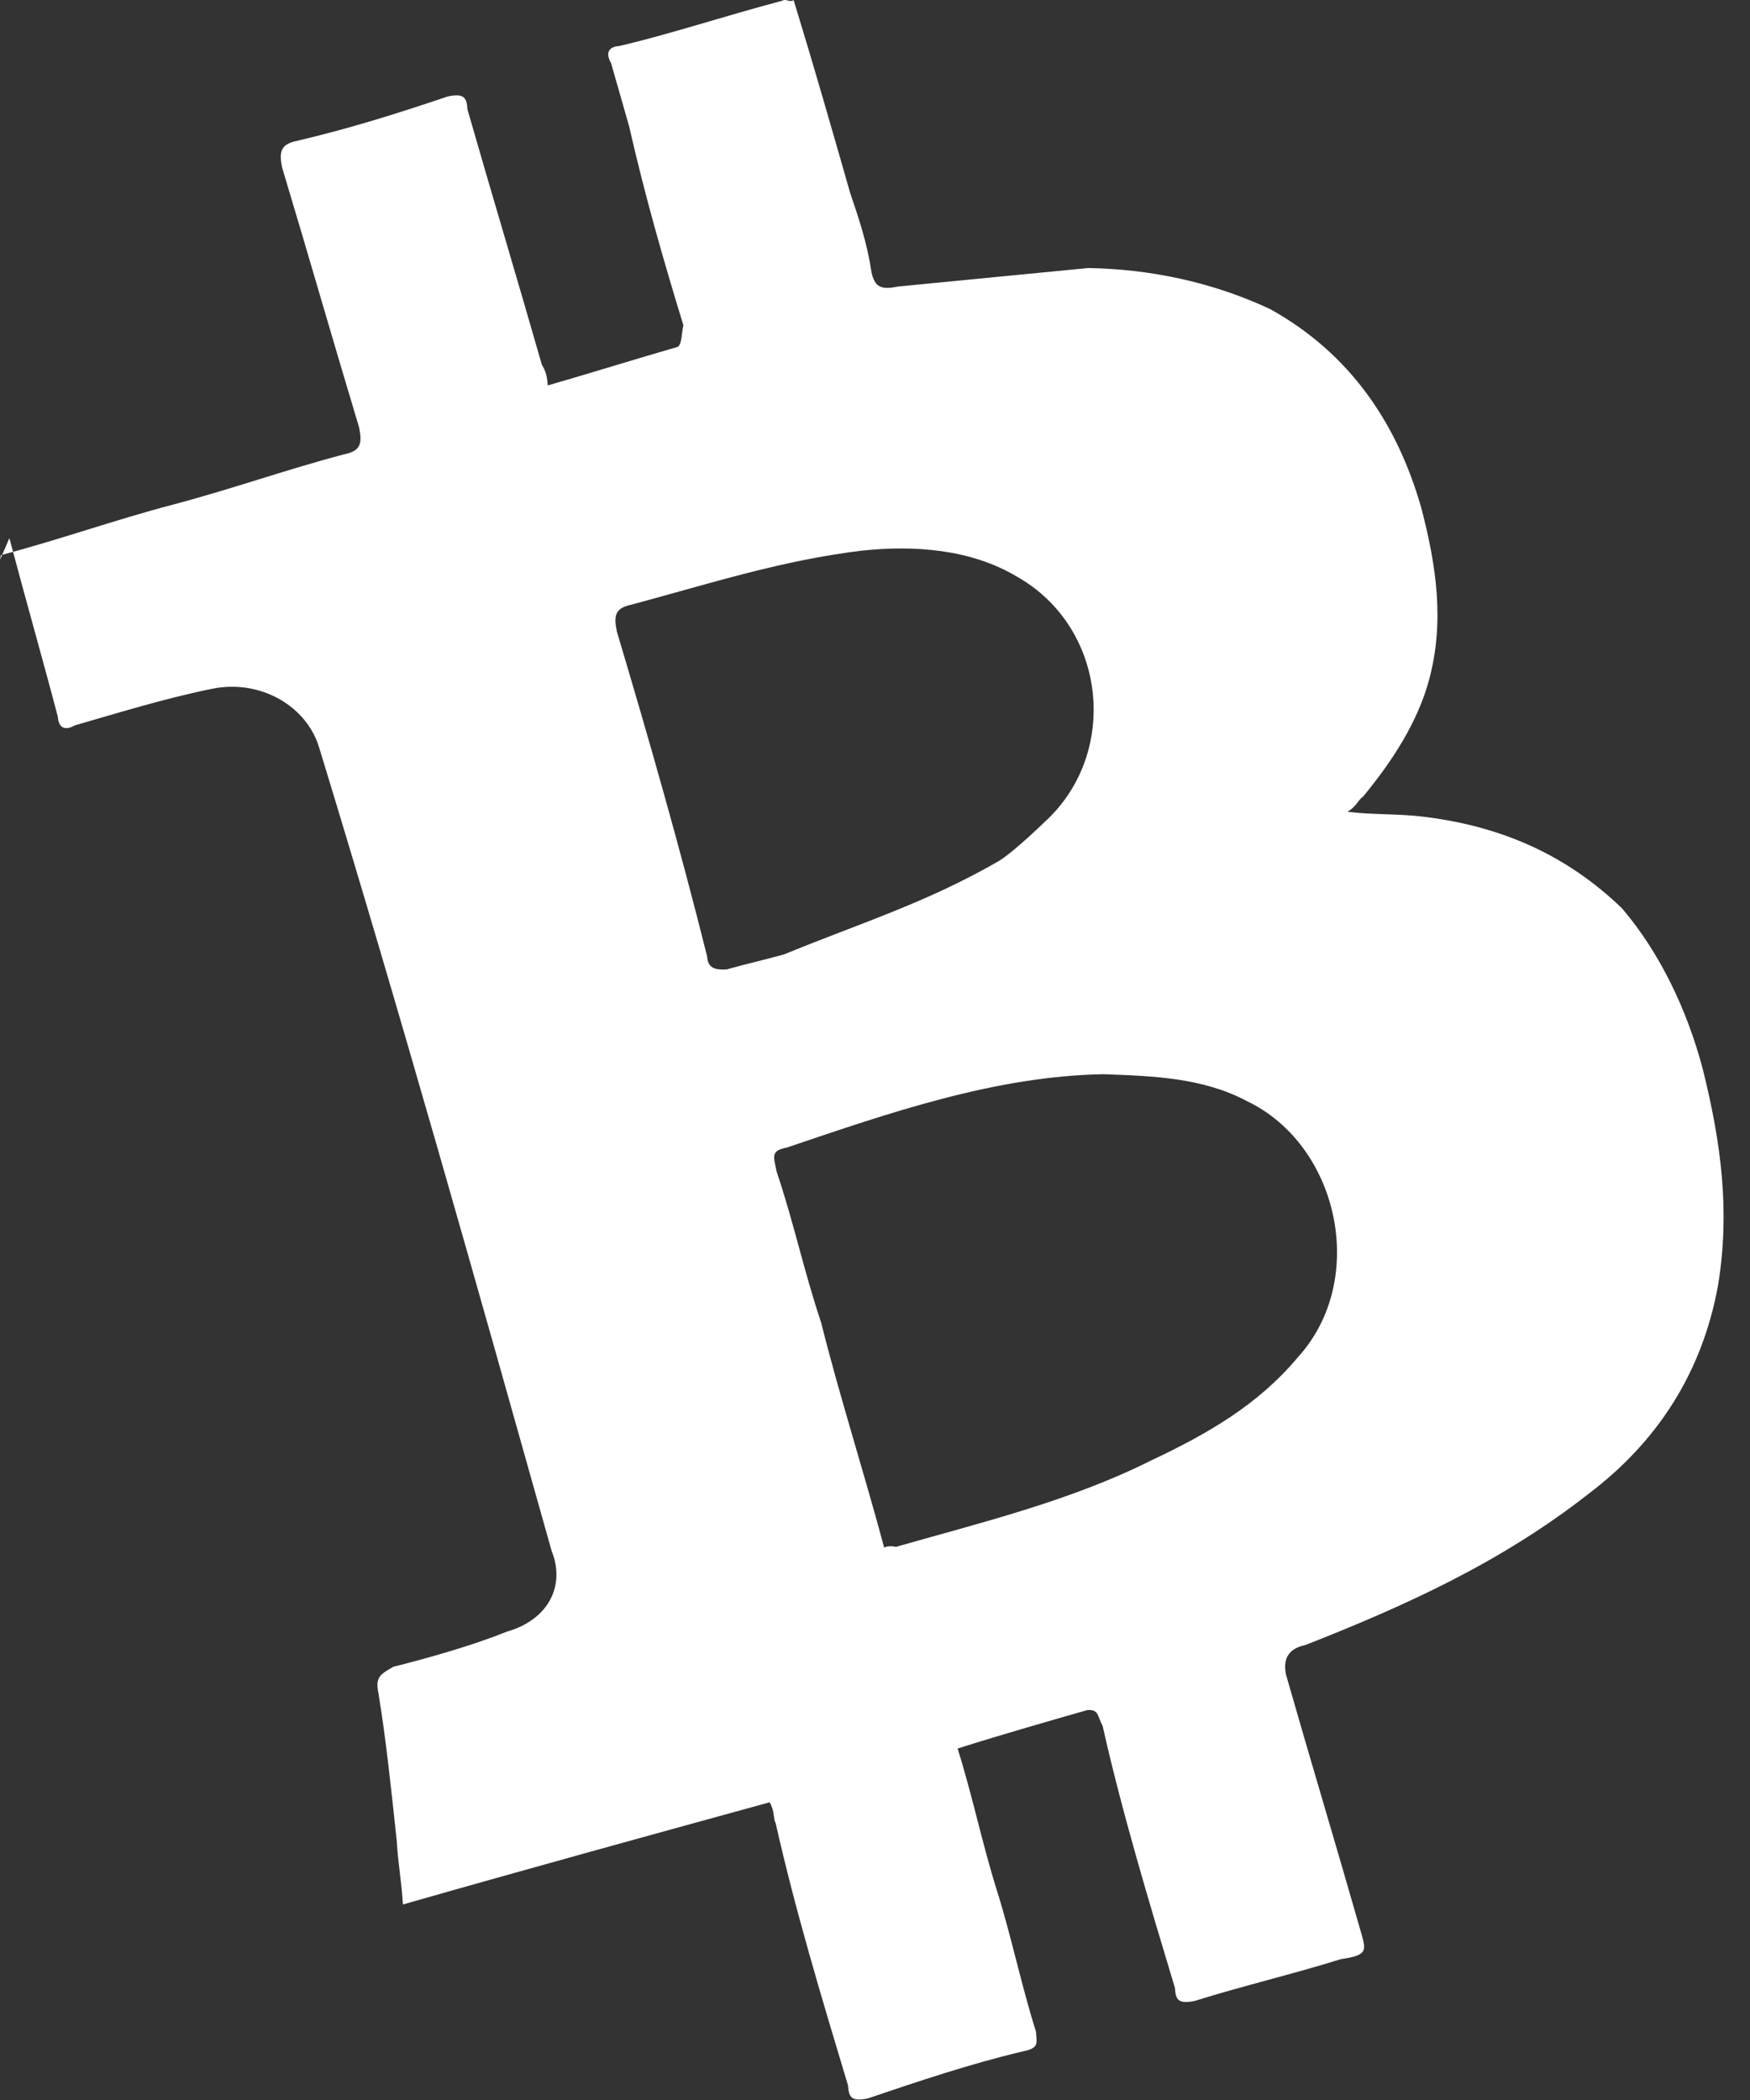 <svg preserveAspectRatio="none" width="100%" height="100%" overflow="visible" style="display: block;" viewBox="0 0 25 30" fill="none" xmlns="http://www.w3.org/2000/svg">
<rect x="0" y="0" width="25" height="30" fill="#333333" stroke="none"/>
<g id="Group">
<path id="Vector" d="M0.014 7.93C0.844 7.712 1.636 7.428 2.466 7.21C3.295 6.992 4.088 6.708 4.917 6.49C5.151 6.442 5.178 6.339 5.13 6.106C4.751 4.848 4.41 3.655 4.031 2.396C3.983 2.163 4.011 2.06 4.244 2.012C5.009 1.832 5.67 1.623 6.397 1.378C6.63 1.33 6.668 1.395 6.678 1.563C7.02 2.756 7.399 4.015 7.74 5.208C7.777 5.273 7.815 5.338 7.825 5.506C8.422 5.335 9.084 5.127 9.68 4.956C9.745 4.919 9.735 4.751 9.763 4.648C9.469 3.688 9.213 2.793 8.985 1.795L8.729 0.9C8.653 0.77 8.681 0.667 8.849 0.657C9.614 0.476 10.341 0.231 11.17 0.012C11.236 -0.025 11.273 0.04 11.338 0.002C11.632 0.962 11.888 1.857 12.144 2.752C12.267 3.115 12.39 3.479 12.448 3.88C12.495 4.113 12.598 4.141 12.831 4.093L15.546 3.829C16.424 3.844 17.311 4.026 18.144 4.415C19.295 5.054 19.962 6.059 20.303 7.252C20.521 8.082 20.637 8.884 20.417 9.706C20.252 10.323 19.881 10.885 19.472 11.381C19.407 11.419 19.379 11.522 19.249 11.597C19.623 11.642 19.959 11.622 20.332 11.667C21.453 11.802 22.388 12.218 23.175 12.98C23.72 13.621 24.106 14.441 24.325 15.271C24.59 16.334 24.716 17.304 24.544 18.359C24.316 19.62 23.667 20.603 22.699 21.336C21.444 22.321 20.065 22.944 18.649 23.5C18.416 23.548 18.323 23.689 18.371 23.922C18.712 25.115 19.091 26.373 19.432 27.567C19.517 27.865 19.555 27.93 19.154 27.988C18.492 28.196 17.728 28.377 17.066 28.585C16.833 28.633 16.795 28.568 16.785 28.4C16.406 27.141 16.027 25.883 15.751 24.652C15.676 24.522 15.703 24.419 15.535 24.429C14.939 24.6 14.342 24.77 13.68 24.979C13.889 25.64 14.032 26.34 14.24 27.002C14.448 27.663 14.591 28.363 14.8 29.025C14.81 29.193 14.847 29.258 14.614 29.305C13.85 29.486 13.123 29.732 12.396 29.978C12.163 30.026 12.125 29.961 12.115 29.793C11.736 28.534 11.357 27.276 11.081 26.045C11.043 25.98 11.071 25.877 10.995 25.747C9.271 26.221 7.546 26.695 5.756 27.207C5.736 26.872 5.688 26.638 5.668 26.302C5.59 25.565 5.512 24.828 5.407 24.194C5.359 23.961 5.424 23.923 5.62 23.811C6.151 23.677 6.748 23.507 7.242 23.309C7.838 23.138 8.079 22.651 7.881 22.158C6.809 18.345 5.737 14.532 4.563 10.692C4.392 10.095 3.728 9.697 3.028 9.84C2.329 9.983 1.667 10.191 1.07 10.362C0.94 10.437 0.837 10.41 0.827 10.242C0.609 9.412 0.353 8.517 0.134 7.687C-0.013 8.033 -0.013 8.033 0.014 7.93ZM12.631 22.108C12.697 22.071 12.799 22.098 12.799 22.098C13.993 21.757 15.289 21.443 16.434 20.869C17.254 20.483 17.971 20.069 18.537 19.394C19.55 18.288 19.13 16.358 17.811 15.729C17.184 15.396 16.475 15.371 15.765 15.346C14.216 15.372 12.697 15.901 11.243 16.393C11.01 16.441 11.048 16.506 11.095 16.739C11.341 17.466 11.485 18.165 11.73 18.892C11.996 19.955 12.328 20.98 12.631 22.108ZM14.268 12.301C14.398 12.225 14.686 11.972 14.909 11.756C15.997 10.781 15.821 8.971 14.53 8.239C13.865 7.841 13.053 7.788 12.316 7.866C11.178 8.002 10.153 8.333 9.025 8.637C8.791 8.685 8.764 8.787 8.812 9.021C9.276 10.577 9.703 12.069 10.102 13.663C10.112 13.831 10.214 13.859 10.383 13.849C10.681 13.763 10.914 13.716 11.212 13.63C12.265 13.196 13.225 12.903 14.268 12.301Z" fill="white"/>
</g>
</svg>
